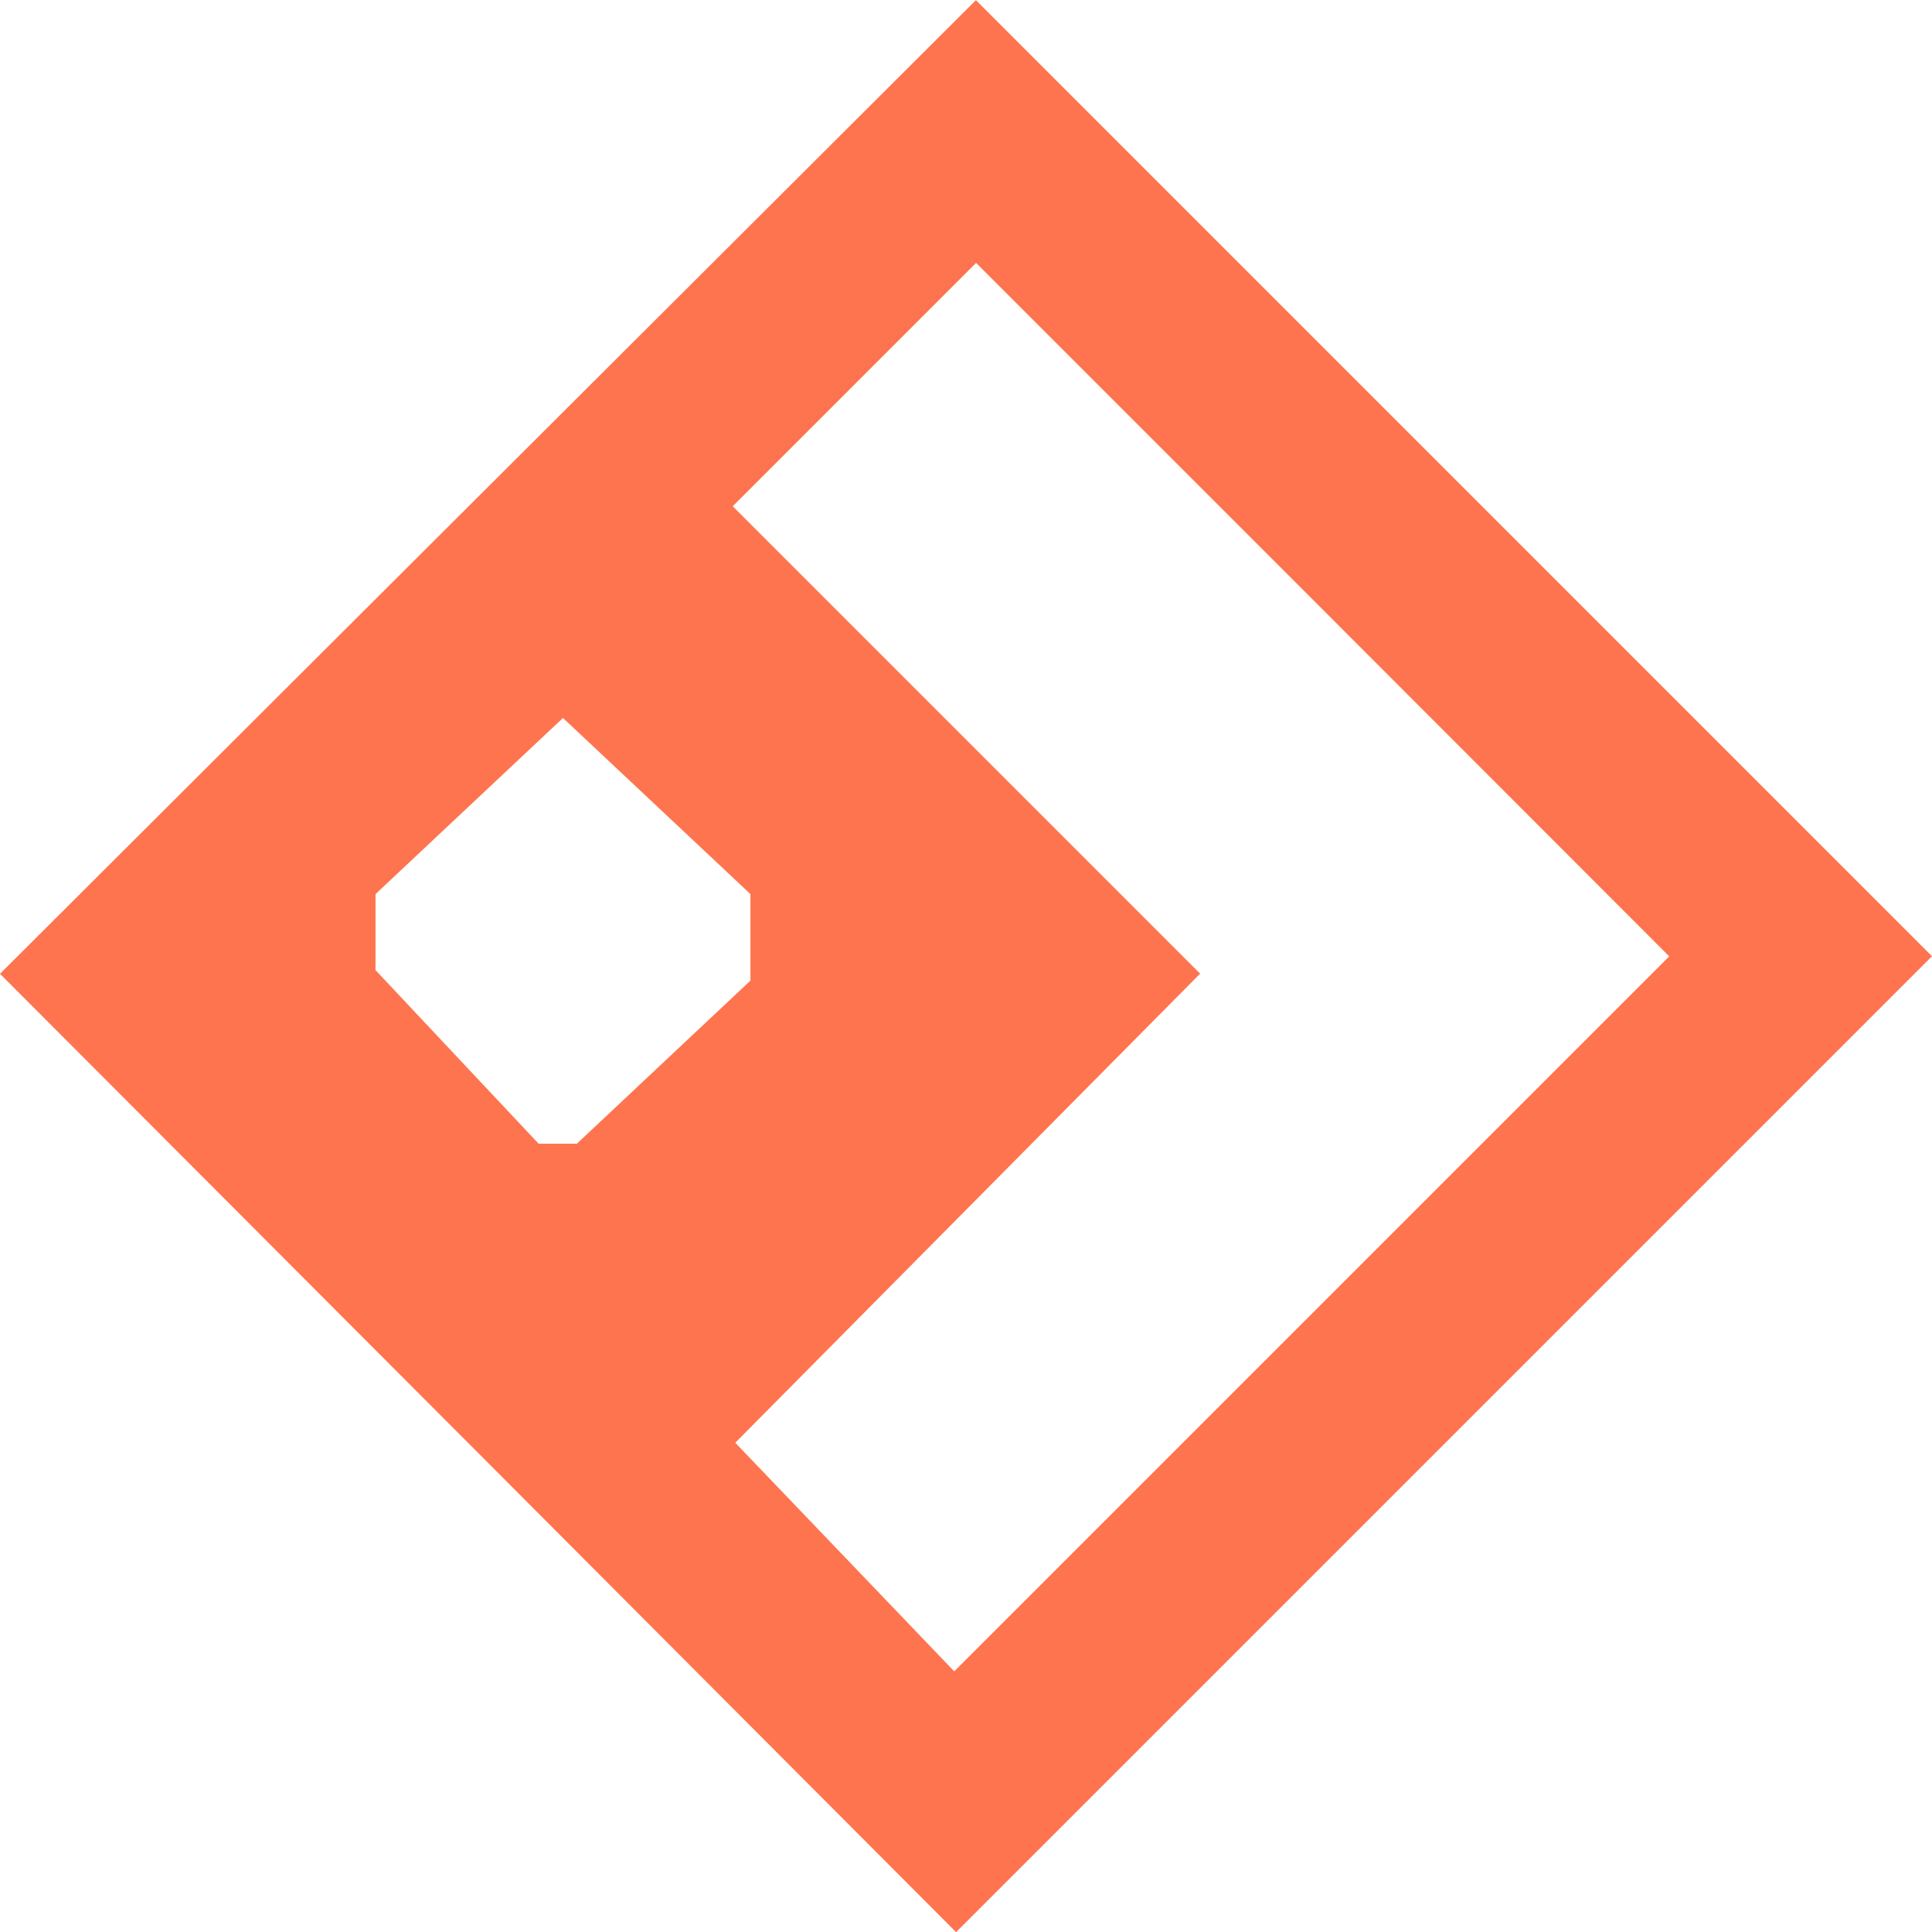 <?xml version="1.0" encoding="UTF-8" standalone="no"?>
<!-- Created with Inkscape (http://www.inkscape.org/) -->

<svg
   width="13.624mm"
   height="13.624mm"
   viewBox="0 0 13.624 13.624"
   version="1.1"
   id="svg1"
   xml:space="preserve"
   xmlns:inkscape="http://www.inkscape.org/namespaces/inkscape"
   xmlns:sodipodi="http://sodipodi.sourceforge.net/DTD/sodipodi-0.dtd"
   xmlns="http://www.w3.org/2000/svg"
   xmlns:svg="http://www.w3.org/2000/svg"><sodipodi:namedview
     id="namedview1"
     pagecolor="#ffffff"
     bordercolor="#000000"
     borderopacity="0.25"
     inkscape:showpageshadow="2"
     inkscape:pageopacity="0.0"
     inkscape:pagecheckerboard="0"
     inkscape:deskcolor="#d1d1d1"
     inkscape:document-units="mm" /><defs
     id="defs1" /><g
     inkscape:label="Layer 1"
     inkscape:groupmode="layer"
     id="layer1"
     transform="translate(-56.965,-211.059)"><path
       d="m 60.336,221.304 -3.371,-3.378 3.441,-3.433 3.441,-3.433 3.371,3.371 3.371,3.371 -3.441,3.441 -3.441,3.441 z m 5.956,-5.947 -2.444,-2.444 -0.858,0.858 -0.858,0.858 1.648,1.648 1.648,1.648 -1.639,1.654 -1.639,1.654 0.772,0.806 0.772,0.806 2.521,-2.521 2.521,-2.521 z m -4.647,3.192 0.612,-0.575 v -0.305 -0.305 l -0.661,-0.621 -0.661,-0.621 -0.661,0.621 -0.661,0.621 v 0.268 0.268 l 0.575,0.612 0.575,0.612 h 0.135 0.135 z"
       style="fill:#fe744f"
       id="path1-1" /></g></svg>
